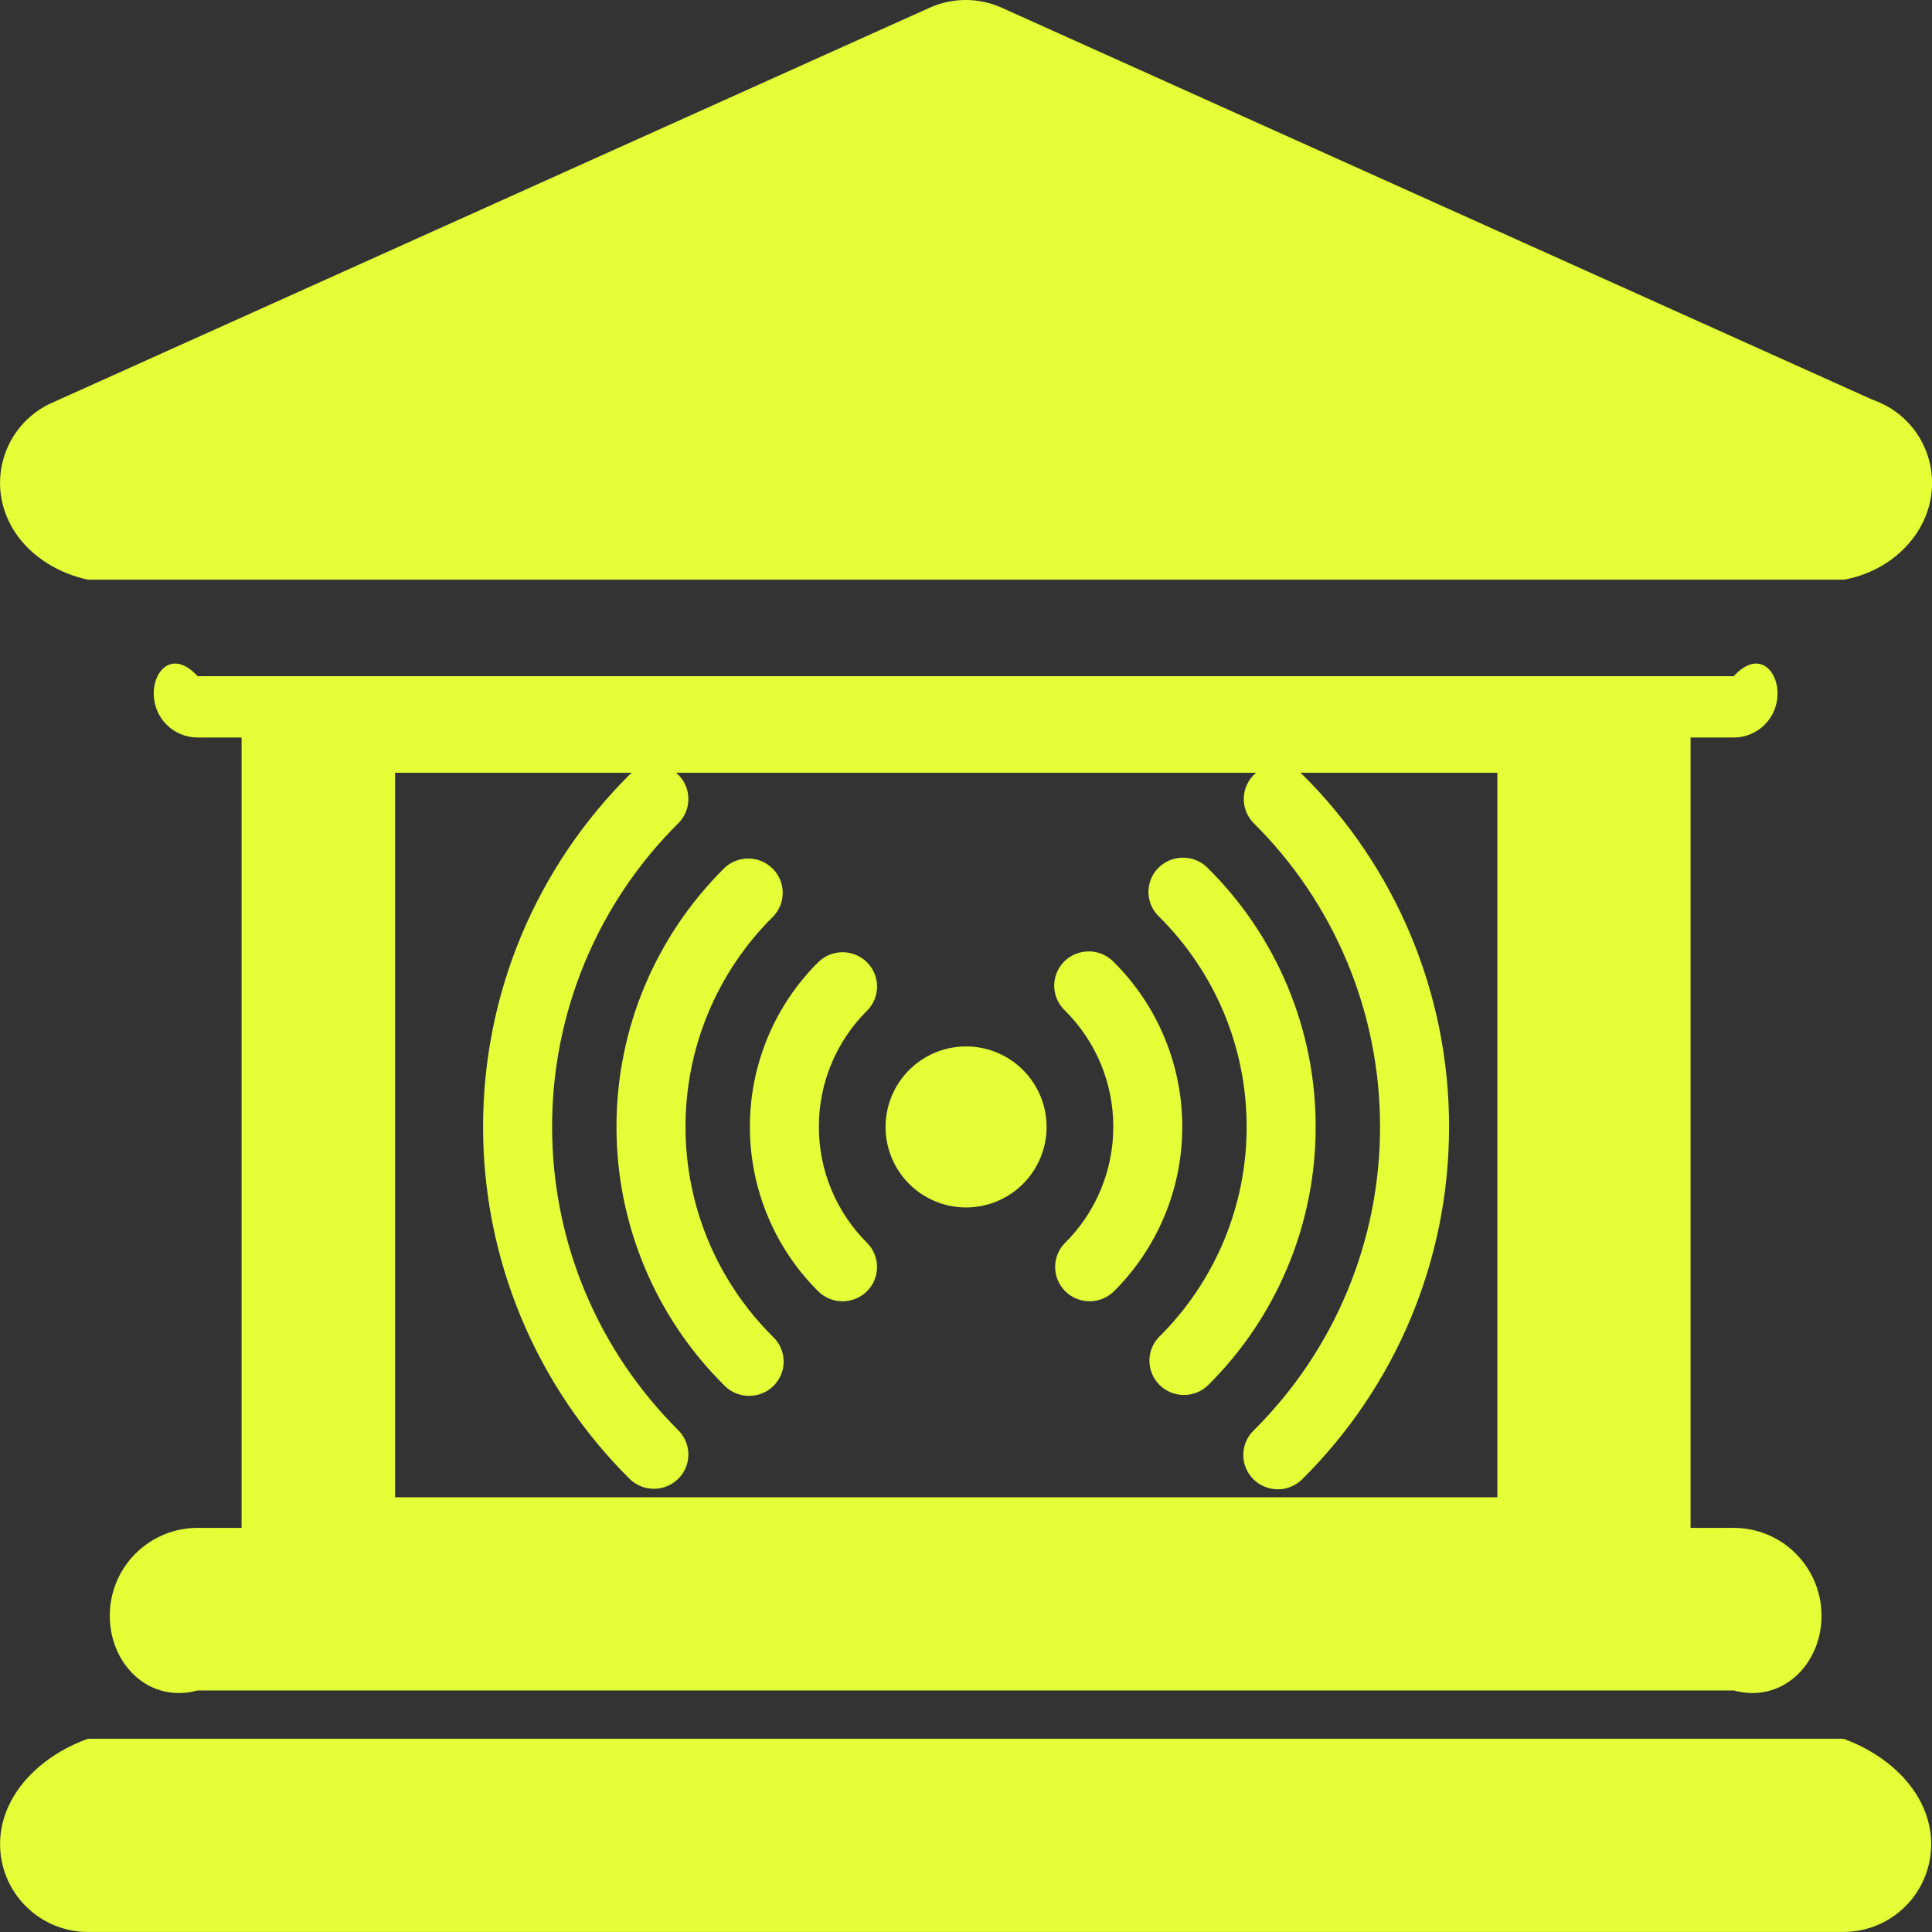 <svg width="200" height="200" viewBox="0 0 200 200" fill="none" xmlns="http://www.w3.org/2000/svg">
<rect x="0" y="0" width="200" height="200" fill="#333333" stroke="none"/>
<g clip-path="url(#clip0_569_220)">
<path d="M9.099 179.996H190.832C195.846 181.811 199.911 185.881 199.916 190.906C199.916 193.317 198.959 195.629 197.254 197.333C195.549 199.038 193.237 199.996 190.827 199.996H9.099C7.905 199.996 6.723 199.761 5.62 199.304C4.518 198.847 3.516 198.178 2.671 197.333C1.827 196.489 1.158 195.487 0.701 194.384C0.244 193.282 0.009 192.1 0.009 190.906C0.009 185.881 4.079 181.806 9.099 179.996ZM20.454 69.998H179.472C181.977 67.263 184.012 69.297 184.012 71.802C184.012 72.399 183.895 72.99 183.667 73.541C183.44 74.093 183.105 74.594 182.684 75.016C182.262 75.438 181.761 75.773 181.21 76.001C180.659 76.23 180.068 76.347 179.472 76.347H175.007V158.166H179.472C184.492 158.166 188.562 162.241 188.562 167.266C188.562 172.286 184.492 176.361 179.472 174.996H20.454C15.434 176.361 11.364 172.286 11.364 167.261C11.364 162.236 15.434 158.166 20.454 158.166H25.009V76.347H20.459C19.253 76.347 18.097 75.869 17.245 75.016C16.393 74.164 15.914 73.008 15.914 71.802C15.914 69.297 17.944 67.263 20.454 69.998ZM155.007 154.996V79.997H40.898V154.996H155.007ZM129.797 80.207C130.46 79.548 131.355 79.174 132.29 79.164C133.225 79.155 134.126 79.511 134.802 80.157C139.625 84.931 143.453 90.614 146.063 96.878C148.673 103.142 150.013 109.861 150.007 116.647C150.007 130.512 144.472 143.522 134.807 153.131C134.136 153.799 133.227 154.174 132.28 154.174C131.333 154.174 130.424 153.799 129.752 153.131C129.42 152.803 129.157 152.411 128.977 151.98C128.797 151.549 128.704 151.086 128.704 150.619C128.704 150.152 128.797 149.689 128.977 149.258C129.157 148.826 129.42 148.435 129.752 148.106C133.911 143.991 137.211 139.091 139.461 133.691C141.712 128.291 142.868 122.497 142.862 116.647C142.868 110.797 141.713 105.004 139.463 99.604C137.213 94.203 133.915 89.303 129.757 85.187C129.107 84.52 128.747 83.623 128.754 82.692C128.762 81.76 129.136 80.869 129.797 80.212V80.207ZM65.213 80.157C65.889 79.511 66.791 79.155 67.726 79.164C68.661 79.174 69.555 79.548 70.218 80.207C70.879 80.864 71.254 81.755 71.261 82.687C71.269 83.618 70.908 84.515 70.258 85.182C66.1 89.298 62.801 94.198 60.552 99.598C58.302 104.999 57.147 110.792 57.153 116.642C57.153 128.607 61.918 139.807 70.258 148.101C70.908 148.769 71.269 149.666 71.261 150.597C71.254 151.529 70.879 152.42 70.218 153.076C69.555 153.736 68.661 154.11 67.726 154.119C66.791 154.129 65.889 153.772 65.213 153.126C60.391 148.353 56.564 142.671 53.954 136.408C51.344 130.145 50.003 123.427 50.008 116.642C50.008 102.777 55.543 89.767 65.208 80.157H65.213ZM74.978 89.867C75.653 89.222 76.553 88.866 77.487 88.874C78.421 88.883 79.315 89.255 79.978 89.912C81.358 91.282 81.378 93.492 80.028 94.887C77.153 97.732 74.871 101.12 73.315 104.853C71.759 108.587 70.96 112.592 70.963 116.637C70.963 124.912 74.258 132.662 80.028 138.397C80.485 138.833 80.817 139.384 80.989 139.993C81.16 140.601 81.166 141.244 81.005 141.855C80.843 142.467 80.521 143.023 80.071 143.468C79.622 143.912 79.061 144.228 78.448 144.382C77.836 144.541 77.192 144.536 76.583 144.366C75.974 144.197 75.42 143.869 74.978 143.417C71.439 139.914 68.631 135.744 66.715 131.148C64.799 126.552 63.815 121.621 63.818 116.642C63.818 106.462 67.878 96.917 74.978 89.867ZM121.567 88.902C122.18 88.743 122.823 88.748 123.432 88.917C124.042 89.087 124.596 89.415 125.037 89.867C128.576 93.37 131.385 97.54 133.301 102.136C135.216 106.732 136.201 111.663 136.197 116.642C136.201 121.621 135.217 126.552 133.301 131.148C131.386 135.744 128.577 139.914 125.037 143.417C124.362 144.062 123.462 144.418 122.528 144.41C121.595 144.401 120.701 144.029 120.037 143.372C119.375 142.716 118.998 141.826 118.989 140.894C118.98 139.963 119.339 139.065 119.987 138.397C122.863 135.551 125.145 132.163 126.701 128.428C128.258 124.694 129.057 120.688 129.052 116.642C129.052 108.372 125.757 100.622 119.987 94.892C119.529 94.456 119.196 93.904 119.024 93.295C118.851 92.686 118.845 92.042 119.007 91.43C119.168 90.818 119.491 90.261 119.941 89.816C120.392 89.371 120.953 89.056 121.567 88.902ZM84.738 99.572C85.414 98.924 86.316 98.566 87.252 98.574C88.188 98.583 89.084 98.957 89.748 99.617C91.123 100.987 91.148 103.202 89.788 104.592C88.195 106.168 86.931 108.045 86.069 110.113C85.207 112.182 84.765 114.401 84.768 116.642C84.768 121.227 86.593 125.517 89.788 128.692C90.438 129.359 90.799 130.256 90.791 131.187C90.784 132.119 90.409 133.01 89.748 133.667C89.084 134.327 88.188 134.701 87.252 134.71C86.316 134.718 85.414 134.36 84.738 133.712C82.483 131.478 80.694 128.819 79.473 125.889C78.253 122.959 77.626 119.816 77.628 116.642C77.626 113.468 78.253 110.325 79.473 107.395C80.694 104.465 82.483 101.806 84.738 99.572ZM111.803 98.607C112.415 98.447 113.06 98.451 113.67 98.621C114.281 98.79 114.835 99.119 115.278 99.572C117.533 101.806 119.322 104.465 120.542 107.395C121.763 110.325 122.39 113.468 122.387 116.642C122.39 119.816 121.763 122.959 120.542 125.889C119.322 128.819 117.533 131.478 115.278 133.712C114.601 134.359 113.699 134.716 112.762 134.707C111.826 134.698 110.931 134.323 110.268 133.662C109.608 133.005 109.234 132.115 109.227 131.185C109.219 130.255 109.579 129.359 110.228 128.692C111.821 127.116 113.085 125.239 113.946 123.17C114.808 121.102 115.25 118.883 115.248 116.642C115.248 112.057 113.423 107.767 110.228 104.592C109.77 104.156 109.439 103.605 109.267 102.997C109.094 102.389 109.089 101.746 109.249 101.135C109.41 100.524 109.732 99.967 110.181 99.522C110.63 99.078 111.19 98.762 111.803 98.607ZM91.673 116.662C91.673 115.567 91.888 114.483 92.307 113.472C92.726 112.461 93.34 111.542 94.114 110.767C94.888 109.993 95.806 109.379 96.818 108.96C97.829 108.541 98.913 108.326 100.008 108.326C101.102 108.326 102.186 108.541 103.198 108.96C104.209 109.379 105.128 109.993 105.902 110.767C106.676 111.542 107.29 112.461 107.709 113.472C108.127 114.483 108.343 115.567 108.343 116.662C108.342 118.872 107.464 120.992 105.901 122.555C104.338 124.118 102.218 124.996 100.008 124.996C97.797 124.996 95.678 124.118 94.115 122.555C92.552 120.992 91.673 118.872 91.673 116.662ZM5.374 41.703L96.238 0.798C97.41 0.272 98.68 0 99.965 0C101.25 0 102.521 0.272 103.693 0.798L193.862 41.388C195.655 42.004 197.212 43.165 198.313 44.708C199.415 46.252 200.007 48.101 200.006 49.998C200.006 55.023 195.941 59.093 190.917 60.003H9.099C4.809 59.088 1.109 56.098 0.209 51.903C-0.228 49.869 0.045 47.748 0.983 45.891C1.921 44.035 3.468 42.557 5.364 41.703H5.374Z" fill="#E4FF38"/>
</g>
<defs>
<clipPath id="clip0_569_220">
<rect width="200" height="200" fill="white"/>
</clipPath>
</defs>
</svg>
